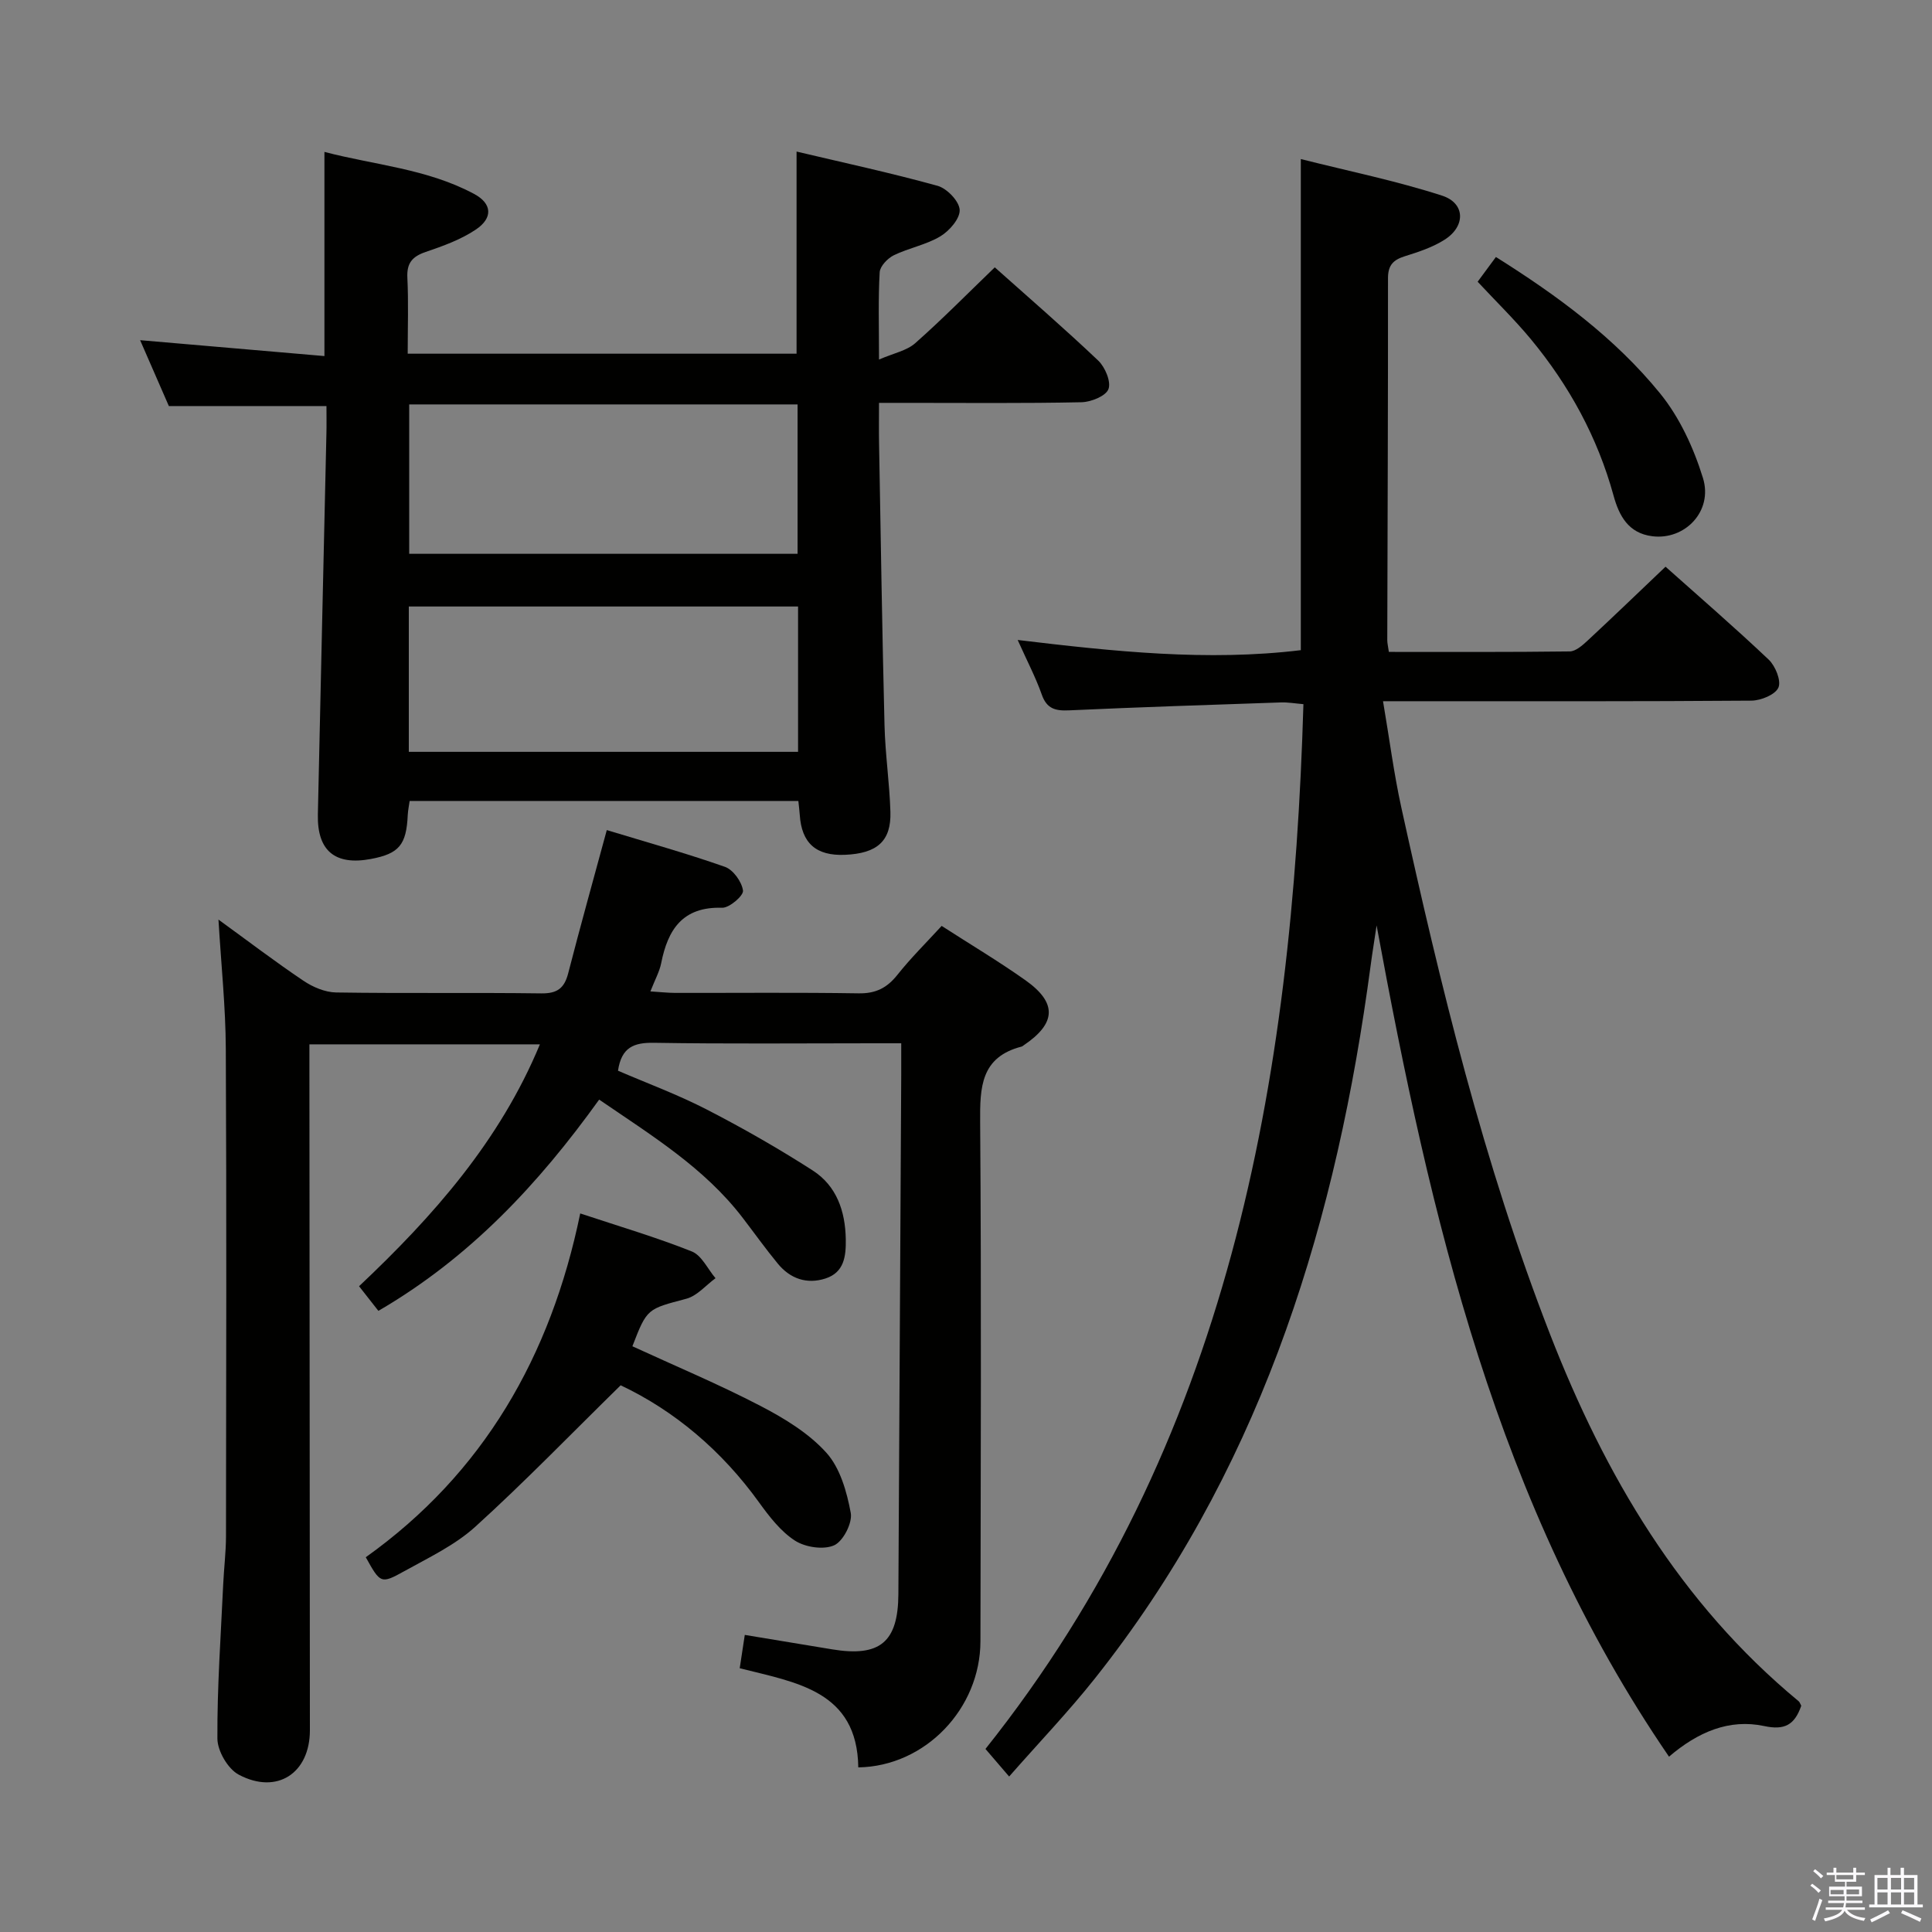 <svg enable-background="new 0 0 400 400" viewBox="0 0 400 400" xmlns="http://www.w3.org/2000/svg"><rect x="0" y="0" width="400" height="400" fill="#808080" stroke="none"/><path d="m374.8 390.4.4-.4c.7.5 1.3 1 1.8 1.4l-.5.5c-.5-.6-1.1-1.1-1.7-1.5zm1 7.3-.6-.3c.5-1.4 1.1-2.8 1.5-4.3.2.1.4.2.6.3-.5 1.3-1 2.8-1.5 4.3zm-.4-10.3.4-.4c.4.3 1 .8 1.7 1.4l-.5.5c-.4-.5-1-1-1.6-1.5zm2.5.3h1.7v-1h.6v1h3.5v-1h.6v1h1.8v.5h-1.8v1.4h-2v1h3.2v2h-3.2v.9h3.3v.5h-3.4c0 .3-.1.6-.1.9h4v.5h-3.7c.7.9 1.9 1.5 3.8 1.7-.1.2-.2.4-.3.6-2.1-.4-3.5-1.1-4-2.1-.4 1-1.8 1.7-4 2.2-.1-.2-.2-.4-.3-.6 2.1-.4 3.4-1 3.8-1.8h-3.4v-.5h3.6c.1-.3.1-.6.2-.9h-3.3v-.5h3.4c0-.3 0-.6 0-.9h-3.2v-2h3.3v-1h-2.1v-1.4h-1.7v-.5zm1.1 3.5v1h2.7c0-.3 0-.4 0-.4 0-.2 0-.2 0-.2 0-.1 0-.2 0-.3h-2.7zm1.2-3v.9h3.5v-.9zm4.7 3h-2.6v.6.4h2.6z" fill="#fbfafc"/><path d="m393.6 386.7h.6v1.5h2.8v6.1h1.1v.6h-11.1v-.6h1.1v-6.1h2.7v-1.5h.6v1.5h2.1v-1.5zm-2.7 8.8.4.6c-1.2.6-2.5 1.3-3.8 1.9-.1-.2-.2-.4-.3-.6 1.2-.6 2.5-1.2 3.7-1.9zm-2.2-6.7v2.4h2.1v-2.4zm0 3v2.5h2.1v-2.5zm2.8-3v2.4h2.1v-2.4zm0 3v2.5h2.1v-2.5zm6 6.1c-1.4-.7-2.7-1.3-3.9-1.8l.3-.6c1.5.6 2.7 1.2 3.9 1.7zm-1.2-9.1h-2.1v2.4h2.1zm-2.1 3v2.5h2.1v-2.5z" fill="#fbfafc"/><g fill="#010100"><path d="m372.93 353.16c-1.39 4-3.48 5.1-7.67 4.2-7.23-1.54-13.71 1.21-19.71 6.34-35.72-52.17-49.37-111.5-60.54-172.1-.31 2.06-.64 4.13-.94 6.19-.33 2.3-.63 4.61-.96 6.91-7.44 52.09-23.17 100.93-56.42 142.8-5.45 6.87-11.54 13.23-17.76 20.31-1.86-2.16-3.24-3.77-4.9-5.71 50.3-63.12 63.52-137.81 65.83-216.31-1.76-.15-3.21-.41-4.65-.36-14.62.5-29.24.97-43.85 1.64-2.82.13-4.63-.29-5.67-3.26-1.26-3.57-3.04-6.95-4.99-11.31 19.95 2.39 39.31 4.45 58.62 2.11 0-33.51 0-66.88 0-101.68 9.9 2.5 19.73 4.5 29.23 7.57 4.85 1.56 4.92 6.34.55 9.12-2.47 1.58-5.4 2.54-8.24 3.43-2.38.75-3.49 1.83-3.49 4.53.02 24.99-.09 49.98-.15 74.97 0 .63.17 1.27.33 2.42 12.57 0 25.01.06 37.45-.1 1.23-.02 2.61-1.24 3.64-2.19 5.36-4.98 10.63-10.06 16.19-15.35 6.87 6.13 14.27 12.52 21.36 19.24 1.39 1.32 2.63 4.38 2.01 5.79-.65 1.47-3.62 2.68-5.58 2.7-23.16.18-46.32.12-69.48.12-1.79 0-3.57 0-6.8 0 1.34 7.86 2.25 15 3.79 22.01 8.12 36.95 17.03 73.69 30.79 109.05 11.38 29.23 26.91 55.67 51.47 75.98.23.18.32.55.54.94z"/><path d="m124.05 227.66c-12.58 17.51-26.78 32.73-45.71 43.74-1.23-1.57-2.41-3.08-4-5.1 15.38-14.51 29.16-30.1 37.44-50.08-15.96 0-31.55 0-47.72 0v6.04c.04 45.32.08 90.64.1 135.96.01 8.9-6.82 13.42-14.74 9.2-2.24-1.19-4.4-4.9-4.41-7.47-.06-10.63.71-21.27 1.2-31.9.15-3.32.57-6.63.58-9.95.04-33.66.13-67.32-.04-100.97-.04-8.61-.95-17.22-1.52-26.74 6.16 4.47 11.77 8.75 17.62 12.68 1.93 1.3 4.46 2.37 6.73 2.41 14.16.22 28.33 0 42.49.19 3.27.04 4.76-1.04 5.56-4.13 2.52-9.78 5.24-19.51 8-29.68 8.11 2.47 16.38 4.77 24.46 7.61 1.71.6 3.5 3.1 3.74 4.92.14 1.04-2.82 3.6-4.32 3.55-8.17-.25-11.24 4.49-12.62 11.48-.35 1.75-1.27 3.38-2.23 5.84 2.03.13 3.57.3 5.11.31 12.66.02 25.33-.11 37.99.09 3.55.06 5.87-1.11 8.03-3.82 2.77-3.49 5.97-6.65 9.17-10.14 5.94 3.83 11.78 7.31 17.32 11.23 6.64 4.7 6.42 8.93-.34 13.49-.14.09-.27.22-.42.26-8.45 2.18-8.65 8.38-8.59 15.65.27 35.82.11 71.65.06 107.47-.02 13.94-11.4 25.9-25.29 26.12-.22-15.87-12.83-17.56-24.55-20.53.35-2.29.66-4.37 1.05-6.9 6.08 1 12.05 1.98 18.02 2.98 9.96 1.66 13.73-1.47 13.78-11.45.2-35.81.39-71.61.59-107.42.01-1.98 0-3.95 0-6.6-2.18 0-3.93 0-5.69 0-15.16 0-30.33.15-45.49-.1-4.16-.07-6.74.91-7.46 5.78 6.02 2.6 12.38 4.94 18.35 8.02 7.5 3.86 14.86 8.07 21.96 12.63 4.94 3.18 6.75 8.4 6.85 14.24.06 3.54-.34 6.88-4.21 8.13-3.85 1.24-7.29.05-9.85-3.06-2.54-3.08-4.86-6.34-7.29-9.51-7.95-10.38-18.88-17.05-29.71-24.47z"/><path d="m67.59 84.07c-5.93 0-11.19 0-16.45 0-5.13 0-10.25 0-16.18 0-1.68-3.86-3.78-8.68-5.95-13.64 12.76 1.1 25.21 2.17 38.16 3.29 0-14.39 0-27.93 0-42.27 10.32 2.71 21.26 3.48 30.99 8.7 3.75 2.01 3.93 4.99.34 7.39-3.1 2.08-6.78 3.4-10.36 4.62-2.77.95-3.95 2.29-3.8 5.33.25 5.11.07 10.25.07 15.74h80.51c0-13.8 0-27.64 0-41.85 9.45 2.24 19.4 4.38 29.19 7.09 1.95.54 4.48 3.18 4.58 4.97.1 1.8-2.13 4.37-4 5.49-2.93 1.76-6.52 2.4-9.64 3.92-1.28.63-2.84 2.26-2.92 3.51-.32 5.46-.14 10.96-.14 18.08 3.04-1.32 5.73-1.83 7.49-3.38 5.6-4.95 10.86-10.3 16.48-15.71 6.91 6.17 14.32 12.57 21.41 19.3 1.43 1.36 2.71 4.4 2.12 5.92-.56 1.45-3.63 2.67-5.62 2.71-11.99.25-23.98.13-35.98.13-1.8 0-3.59 0-5.9 0 0 3.15-.04 5.77.01 8.38.35 19.47.64 38.93 1.13 58.4.15 5.97 1.04 11.93 1.22 17.9.18 6.05-2.73 8.6-9.39 8.89-5.99.26-9-2.4-9.38-8.29-.05-.82-.17-1.64-.29-2.86-26.77 0-53.47 0-80.48 0-.14 1.02-.34 1.96-.39 2.91-.28 6.18-1.79 8-7.62 9.1-7.42 1.39-11.15-1.68-10.99-9.2.57-26.28 1.18-52.56 1.77-78.84.05-1.81.01-3.63.01-5.73zm17.13 30.59h80.41c0-10.54 0-20.73 0-30.93-27.01 0-53.56 0-80.41 0zm-.08 41h80.59c0-10.25 0-20.15 0-30.09-27.03 0-53.69 0-80.59 0z"/><path d="m128.5 286.81c-10.36 10.16-19.92 20.06-30.09 29.28-4.23 3.84-9.68 6.41-14.75 9.23-4.82 2.68-4.92 2.49-7.93-2.91 24.34-17.36 38.29-41.57 44.4-71.18 8.14 2.7 15.76 4.94 23.1 7.87 2.05.81 3.29 3.64 4.91 5.54-2 1.46-3.81 3.66-6.04 4.25-8.07 2.15-8.13 1.94-11.17 9.84 8.83 4.07 17.84 7.84 26.48 12.33 4.95 2.57 10.01 5.64 13.68 9.71 2.85 3.16 4.24 8.09 5.05 12.46.38 2.07-1.57 5.87-3.44 6.71-2.19.98-5.97.41-8.11-.97-2.96-1.91-5.32-4.99-7.44-7.92-7.66-10.64-17.44-18.95-28.65-24.24z"/><path d="m305.93 58.33c1.14-1.54 2.3-3.11 3.78-5.12 12.71 7.97 24.63 16.73 34 28.25 4.05 4.98 6.96 11.32 8.87 17.51 2.12 6.87-3.75 12.91-10.5 12.05-4.94-.62-6.87-4.23-8.02-8.44-3.31-12.04-9.17-22.75-17.09-32.33-3.38-4.08-7.21-7.81-11.04-11.92z"/></g></svg>